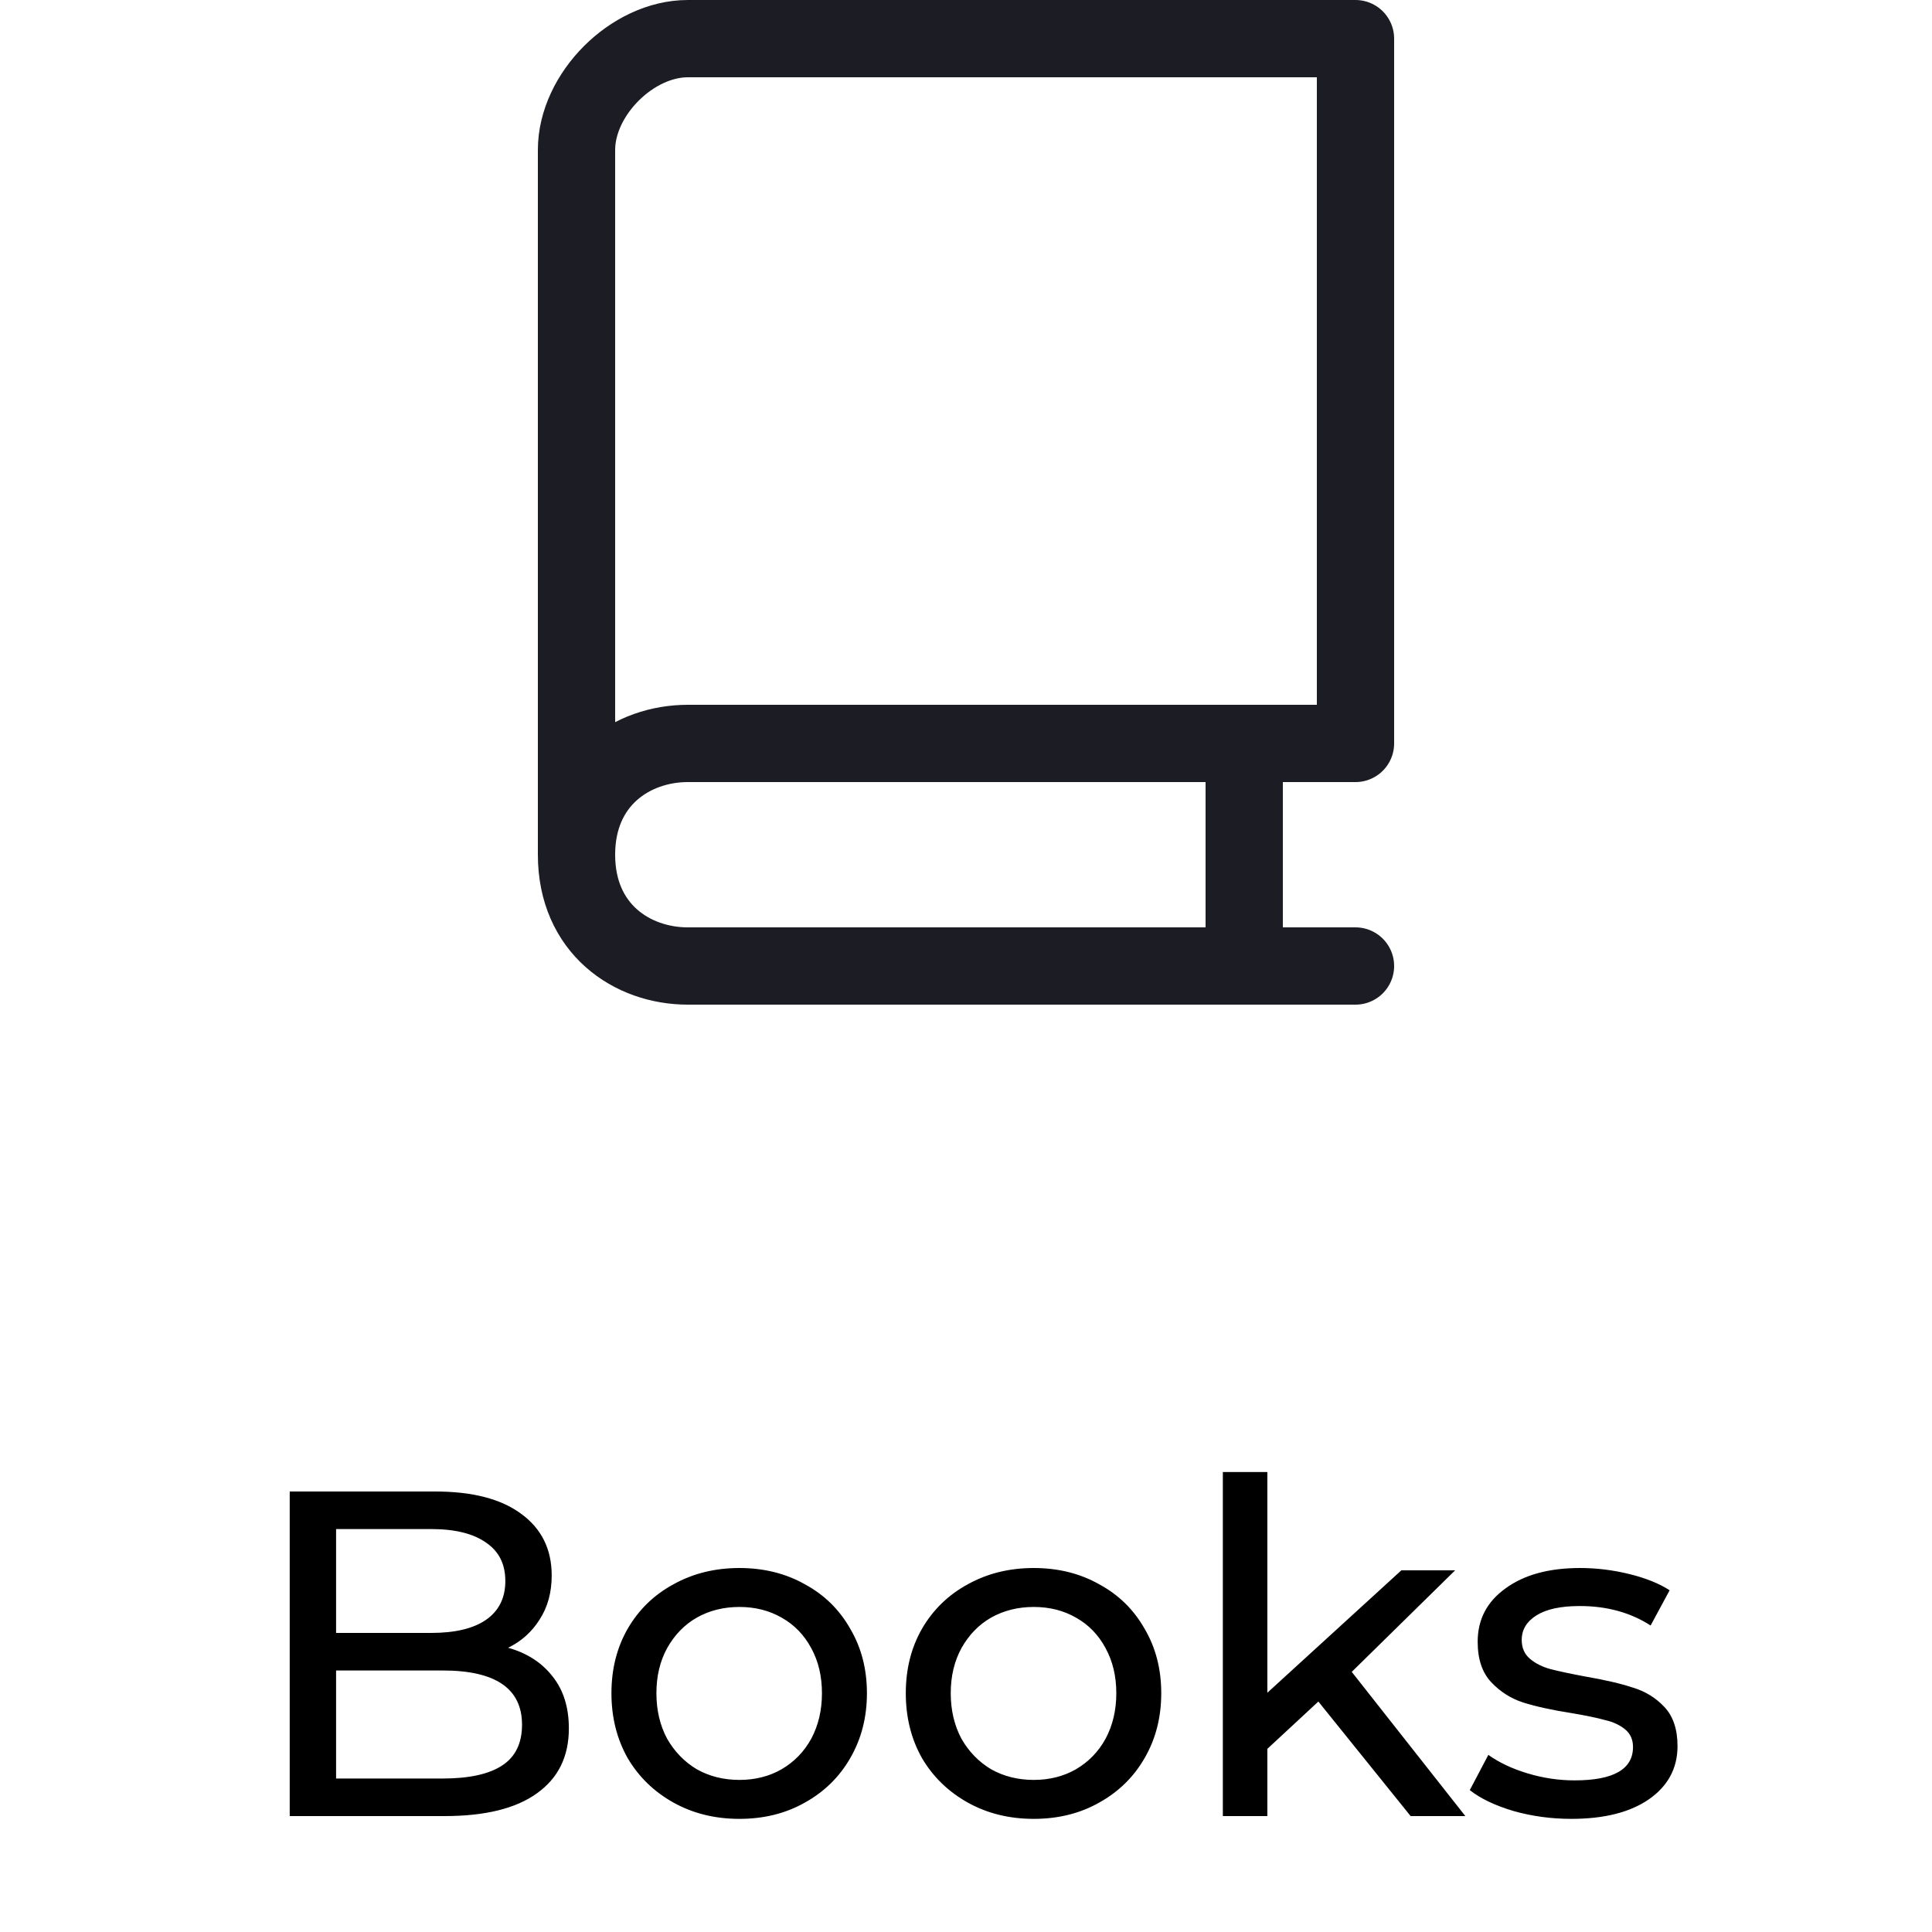<svg width="50" height="50" viewBox="0 0 50 50" fill="none" xmlns="http://www.w3.org/2000/svg">
<path d="M32.2 20.2V24.04M35.08 25H17.8C16.36 25 14.92 24.04 14.92 22.12M14.92 22.12C14.92 20.2 16.36 19.24 17.8 19.24H35.08V1H17.8C16.36 1 14.92 2.44 14.92 3.88V22.12Z" stroke="#1C1C24" stroke-width="2" stroke-linecap="round" stroke-linejoin="round"/>
<path d="M13.15 42.644C13.638 42.78 14.022 43.028 14.302 43.388C14.582 43.74 14.722 44.188 14.722 44.732C14.722 45.46 14.446 46.02 13.894 46.412C13.35 46.804 12.554 47 11.506 47H7.498V38.6H11.266C12.226 38.6 12.966 38.792 13.486 39.176C14.014 39.56 14.278 40.092 14.278 40.772C14.278 41.212 14.174 41.592 13.966 41.912C13.766 42.232 13.494 42.476 13.15 42.644ZM8.698 39.572V42.26H11.158C11.774 42.26 12.246 42.148 12.574 41.924C12.91 41.692 13.078 41.356 13.078 40.916C13.078 40.476 12.91 40.144 12.574 39.92C12.246 39.688 11.774 39.572 11.158 39.572H8.698ZM11.458 46.028C12.138 46.028 12.65 45.916 12.994 45.692C13.338 45.468 13.51 45.116 13.51 44.636C13.51 43.7 12.826 43.232 11.458 43.232H8.698V46.028H11.458ZM19.136 47.072C18.504 47.072 17.936 46.932 17.432 46.652C16.928 46.372 16.532 45.988 16.244 45.5C15.964 45.004 15.824 44.444 15.824 43.82C15.824 43.196 15.964 42.64 16.244 42.152C16.532 41.656 16.928 41.272 17.432 41C17.936 40.72 18.504 40.58 19.136 40.58C19.768 40.58 20.332 40.72 20.828 41C21.332 41.272 21.724 41.656 22.004 42.152C22.292 42.64 22.436 43.196 22.436 43.82C22.436 44.444 22.292 45.004 22.004 45.5C21.724 45.988 21.332 46.372 20.828 46.652C20.332 46.932 19.768 47.072 19.136 47.072ZM19.136 46.064C19.544 46.064 19.908 45.972 20.228 45.788C20.556 45.596 20.812 45.332 20.996 44.996C21.18 44.652 21.272 44.26 21.272 43.82C21.272 43.38 21.18 42.992 20.996 42.656C20.812 42.312 20.556 42.048 20.228 41.864C19.908 41.68 19.544 41.588 19.136 41.588C18.728 41.588 18.36 41.68 18.032 41.864C17.712 42.048 17.456 42.312 17.264 42.656C17.08 42.992 16.988 43.38 16.988 43.82C16.988 44.26 17.08 44.652 17.264 44.996C17.456 45.332 17.712 45.596 18.032 45.788C18.36 45.972 18.728 46.064 19.136 46.064ZM26.753 47.072C26.122 47.072 25.553 46.932 25.049 46.652C24.546 46.372 24.149 45.988 23.861 45.5C23.581 45.004 23.442 44.444 23.442 43.82C23.442 43.196 23.581 42.64 23.861 42.152C24.149 41.656 24.546 41.272 25.049 41C25.553 40.72 26.122 40.58 26.753 40.58C27.386 40.58 27.95 40.72 28.445 41C28.95 41.272 29.341 41.656 29.622 42.152C29.91 42.64 30.053 43.196 30.053 43.82C30.053 44.444 29.91 45.004 29.622 45.5C29.341 45.988 28.95 46.372 28.445 46.652C27.95 46.932 27.386 47.072 26.753 47.072ZM26.753 46.064C27.162 46.064 27.526 45.972 27.846 45.788C28.174 45.596 28.43 45.332 28.613 44.996C28.797 44.652 28.89 44.26 28.89 43.82C28.89 43.38 28.797 42.992 28.613 42.656C28.43 42.312 28.174 42.048 27.846 41.864C27.526 41.68 27.162 41.588 26.753 41.588C26.346 41.588 25.977 41.68 25.649 41.864C25.329 42.048 25.073 42.312 24.881 42.656C24.698 42.992 24.605 43.38 24.605 43.82C24.605 44.26 24.698 44.652 24.881 44.996C25.073 45.332 25.329 45.596 25.649 45.788C25.977 45.972 26.346 46.064 26.753 46.064ZM34.119 44.036L32.799 45.26V47H31.647V38.096H32.799V43.808L36.267 40.64H37.659L34.983 43.268L37.923 47H36.507L34.119 44.036ZM40.666 47.072C40.146 47.072 39.646 47.004 39.166 46.868C38.686 46.724 38.31 46.544 38.038 46.328L38.518 45.416C38.798 45.616 39.138 45.776 39.538 45.896C39.938 46.016 40.342 46.076 40.75 46.076C41.758 46.076 42.262 45.788 42.262 45.212C42.262 45.02 42.194 44.868 42.058 44.756C41.922 44.644 41.75 44.564 41.542 44.516C41.342 44.46 41.054 44.4 40.678 44.336C40.166 44.256 39.746 44.164 39.418 44.06C39.098 43.956 38.822 43.78 38.59 43.532C38.358 43.284 38.242 42.936 38.242 42.488C38.242 41.912 38.482 41.452 38.962 41.108C39.442 40.756 40.086 40.58 40.894 40.58C41.318 40.58 41.742 40.632 42.166 40.736C42.59 40.84 42.938 40.98 43.21 41.156L42.718 42.068C42.198 41.732 41.586 41.564 40.882 41.564C40.394 41.564 40.022 41.644 39.766 41.804C39.51 41.964 39.382 42.176 39.382 42.44C39.382 42.648 39.454 42.812 39.598 42.932C39.742 43.052 39.918 43.14 40.126 43.196C40.342 43.252 40.642 43.316 41.026 43.388C41.538 43.476 41.95 43.572 42.262 43.676C42.582 43.772 42.854 43.94 43.078 44.18C43.302 44.42 43.414 44.756 43.414 45.188C43.414 45.764 43.166 46.224 42.67 46.568C42.182 46.904 41.514 47.072 40.666 47.072Z" fill="black"/>
</svg>
